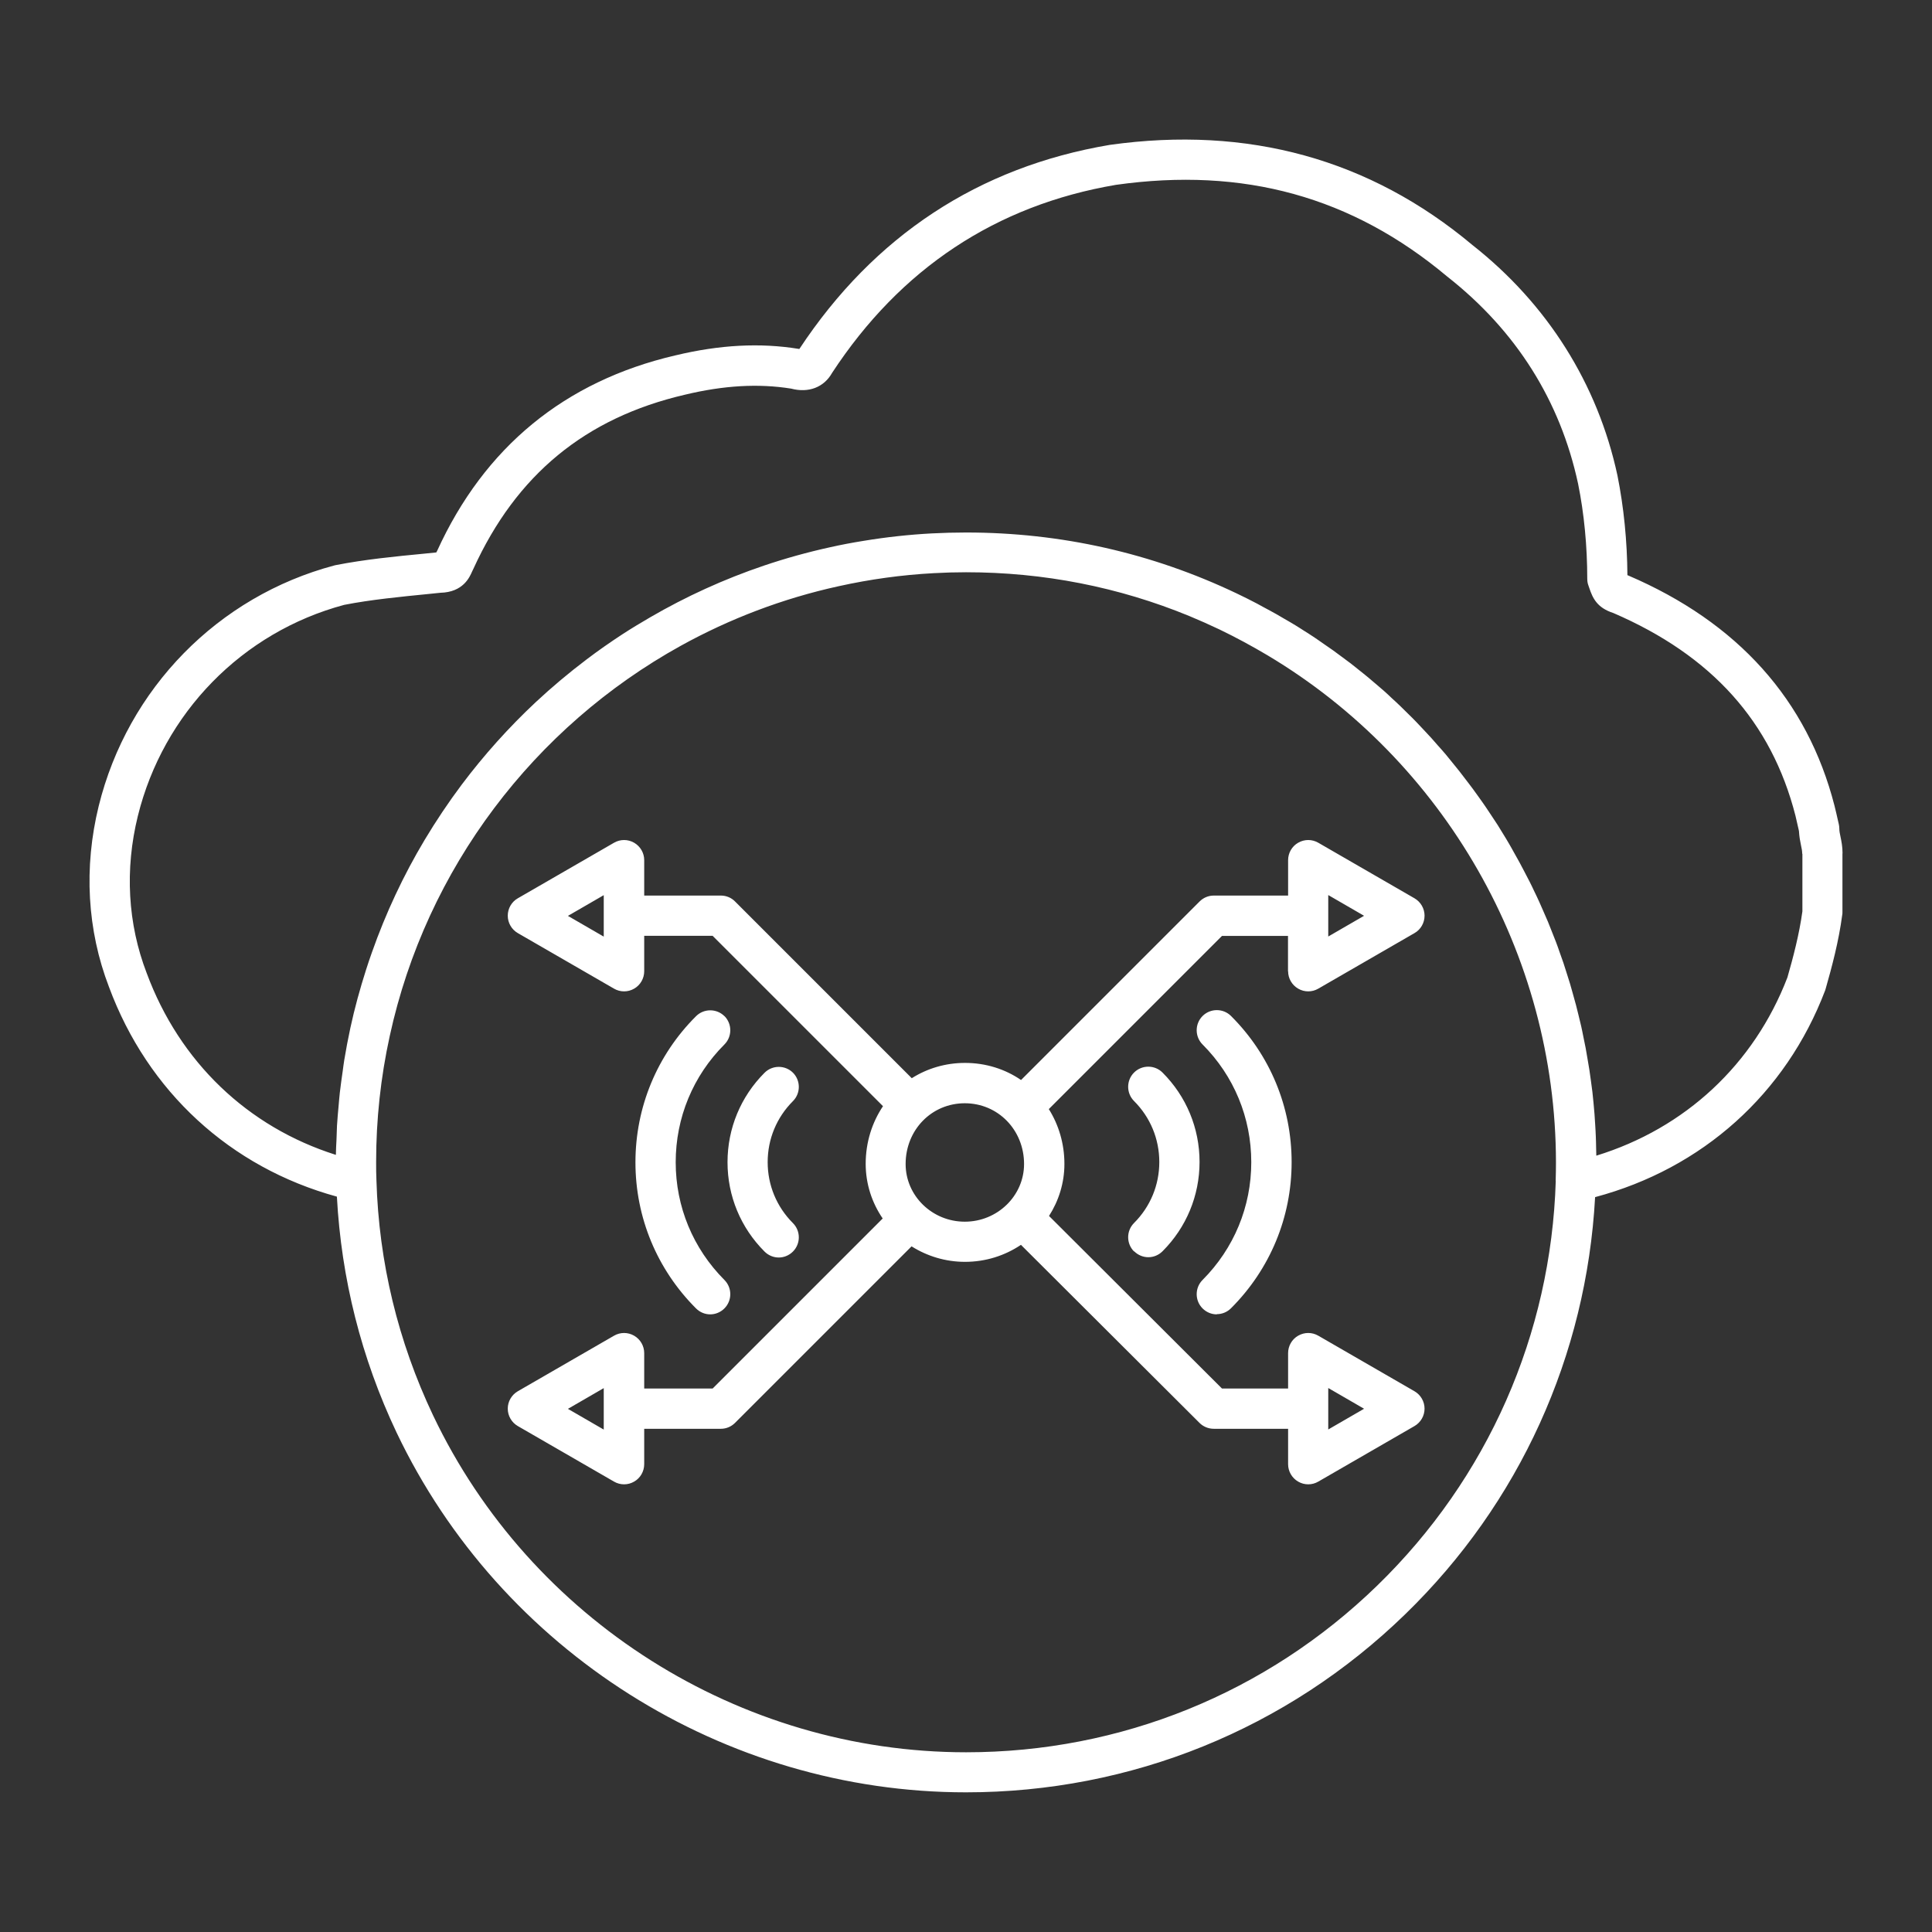 <?xml version="1.0" encoding="UTF-8"?>
<svg id="Security_Networking" data-name="Security Networking" xmlns="http://www.w3.org/2000/svg" viewBox="0 0 192 192">
  <rect x="0" y="0" width="192" height="192" fill="#333333" stroke="none"/>
  <defs>
    <style>
      .cls-1 {
        fill: #fff;
        stroke-width: 0px;
      }
    </style>
  </defs>
  <path class="cls-1" d="M71.99,100.97c.78.78.78,2.05,0,2.83-3.12,3.12-4.84,7.28-4.84,11.7s1.72,8.57,4.84,11.7c.78.78.78,2.05,0,2.83-.39.39-.9.59-1.41.59s-1.02-.2-1.41-.59c-3.88-3.88-6.02-9.04-6.02-14.52s2.14-10.65,6.02-14.52c.78-.78,2.05-.78,2.83,0ZM78.81,106.61c-.78-.78-2.05-.78-2.83,0-2.37,2.37-3.68,5.53-3.68,8.89s1.31,6.51,3.68,8.88c.39.39.9.59,1.41.59s1.02-.2,1.41-.59c.78-.78.78-2.05,0-2.83-1.62-1.62-2.51-3.77-2.51-6.06s.89-4.44,2.51-6.06c.78-.78.78-2.05,0-2.83ZM112.71,124.35c.39.39.9.59,1.41.59s1.02-.2,1.41-.59c2.37-2.37,3.68-5.53,3.68-8.88s-1.31-6.51-3.68-8.88c-.78-.78-2.05-.78-2.83,0-.78.78-.78,2.05,0,2.83,1.62,1.62,2.51,3.77,2.51,6.06s-.89,4.44-2.51,6.06c-.78.78-.78,2.05,0,2.83ZM120.93,130.6c.51,0,1.02-.2,1.41-.59,3.88-3.88,6.02-9.04,6.02-14.52s-2.14-10.65-6.02-14.52c-.78-.78-2.05-.78-2.83,0-.78.78-.78,2.05,0,2.83,3.12,3.12,4.84,7.28,4.84,11.7s-1.72,8.57-4.84,11.7c-.78.78-.78,2.05,0,2.83.39.39.9.59,1.41.59ZM183.1,84.82v5.83c0,.09,0,.17-.02.26-.34,2.61-1.03,5.19-1.65,7.36-.02.05-.03.11-.05.16-3.91,10.28-12.21,17.7-22.86,20.54-.86,15.74-7.51,30.42-18.87,41.45-11.75,11.42-27.25,17.7-43.65,17.7-24.04,0-46.25-14.04-56.59-35.76-3.51-7.41-5.49-15.29-5.93-23.44-10.58-2.9-18.79-10.42-22.65-20.84-2.17-5.65-2.52-11.87-1.02-17.98,2.88-11.68,11.86-20.84,23.43-23.91.04-.01.09-.02.13-.03,2.86-.56,5.88-.86,8.81-1.14l1.18-.12c.02-.05.05-.1.08-.15,4.7-10.31,12.68-16.87,23.67-19.43,4.42-1.06,8.43-1.27,12.25-.65.03,0,.05,0,.08.01,7.43-11.25,17.81-18.08,30.84-20.28,13.76-1.93,25.87,1.42,36.06,9.96,7.44,5.86,12.44,13.79,14.4,22.89.63,3.14.97,6.55.99,9.91.03.01.05.02.08.03,10.9,4.67,17.8,12.37,20.5,22.88.13.51.24,1.01.36,1.54l.07.3c.03.14.05.29.05.44,0,.25.05.49.12.82.09.43.2.97.2,1.64ZM154.6,117.34c.02-.6.03-1.22.03-1.83-.02-20.71-11.11-39.92-28.67-50.39-1.55-.92-3.14-1.78-4.78-2.57-.99-.47-1.98-.91-2.99-1.33-7.03-2.89-14.48-4.35-22.19-4.35-1.06,0-2.13.03-3.19.09-3.19.17-6.37.61-9.48,1.3-5.56,1.22-10.83,3.24-15.68,5.92-14.54,8.05-25.29,22.09-28.92,38.79-.9,4.1-1.35,8.3-1.35,12.48,0,.66,0,1.25.03,1.85.24,8.14,2.14,16,5.63,23.36,9.68,20.34,30.47,33.48,52.97,33.48,15.35,0,29.86-5.88,40.86-16.57,10.97-10.66,17.27-24.95,17.74-40.22ZM179.1,84.82c0-.25-.05-.49-.12-.82-.08-.38-.17-.84-.2-1.39l-.02-.11c-.11-.5-.22-.98-.33-1.44-2.39-9.33-8.32-15.92-18.1-20.14-1.61-.52-2.05-1.47-2.39-2.49l-.09-.26c-.08-.21-.11-.44-.11-.66,0-3.21-.31-6.48-.91-9.43-1.78-8.27-6.16-15.22-13.01-20.6-9.46-7.93-20.22-10.9-32.92-9.11-11.9,2.02-21.41,8.31-28.21,18.69-.8,1.43-2.34,2.02-4.07,1.56-3.25-.52-6.71-.32-10.57.61-9.88,2.3-16.74,7.95-21,17.29-.07.15-.1.21-.13.27-.25.57-.89,2.07-3.17,2.12l-1.17.12c-2.81.28-5.71.56-8.37,1.08-10.13,2.71-17.98,10.74-20.51,20.98-1.31,5.31-1.01,10.71.88,15.62,3.27,8.83,10.04,15.29,18.8,18.06,0-.5.04-1,.06-1.5.02-.47.03-.93.05-1.4.04-.66.1-1.32.16-1.97.04-.43.07-.87.12-1.3.08-.73.19-1.45.29-2.17.05-.36.09-.71.15-1.07.18-1.08.38-2.15.61-3.21.42-1.95.95-3.87,1.55-5.75.19-.59.38-1.17.59-1.75,1.38-3.92,3.14-7.67,5.24-11.18,1.14-1.9,2.37-3.74,3.69-5.5,2.21-2.94,4.67-5.68,7.35-8.19,1.61-1.5,3.3-2.92,5.06-4.25,1.17-.89,2.38-1.73,3.62-2.54.88-.57,1.78-1.11,2.69-1.64,3.56-2.07,7.35-3.8,11.31-5.14,2.13-.72,4.32-1.33,6.55-1.82,1.11-.25,2.22-.46,3.35-.64,2.24-.37,4.51-.62,6.78-.74,1.14-.06,2.27-.09,3.41-.09,9.42,0,18.47,2.04,26.9,6.06.67.32,1.34.65,2,1,.21.11.41.23.62.34.45.24.9.48,1.34.73.24.14.48.28.72.42.4.23.8.46,1.19.7.27.16.53.34.79.5.36.23.72.45,1.07.69.26.17.52.36.78.54.35.24.69.47,1.04.72.26.18.5.38.76.56.34.25.67.5,1.01.75.25.19.5.4.74.59.32.26.65.51.97.78.25.2.48.42.73.62.31.27.63.53.93.8.24.21.47.43.7.65.3.28.61.55.9.84.23.22.45.45.68.67.29.29.59.57.87.87.22.23.44.47.66.7.28.29.56.59.83.89.22.24.43.48.64.73.27.3.54.6.8.91.21.25.41.5.61.75.26.31.51.62.76.94.2.25.39.51.59.77.24.32.49.63.73.96.19.26.38.53.57.79.23.33.47.65.69.98.18.27.36.54.54.81.22.33.44.67.66,1,.17.27.34.55.51.83.21.34.42.68.62,1.03.17.28.32.57.48.85.2.35.39.69.58,1.04.16.29.31.58.46.87.18.35.37.7.55,1.06.15.29.29.59.43.89.17.36.35.71.51,1.08.14.3.27.61.4.91.16.36.32.72.47,1.08.13.31.25.62.37.93.14.36.29.73.43,1.09.12.31.23.63.34.95.13.37.26.73.39,1.1.11.32.21.65.31.97.12.37.24.74.35,1.11.1.33.19.66.28.99.1.37.21.75.31,1.12.09.33.17.67.25,1,.09.37.18.75.27,1.12.08.34.14.68.21,1.02.08.38.16.75.23,1.13.06.34.12.69.18,1.04.06.38.13.75.19,1.13.05.35.1.7.15,1.06.05.38.1.75.15,1.13.04.36.07.71.11,1.07.04.38.07.76.1,1.14.03.36.05.72.07,1.08.02.38.05.76.06,1.14.02.36.02.73.03,1.1,0,.27.02.54.02.81,8.84-2.72,15.67-9.08,18.99-17.71.57-1.98,1.18-4.3,1.49-6.57v-5.7ZM128,96.53v-3.52h-6.56l-17.21,17.21c.98,1.56,1.55,3.43,1.55,5.45,0,1.9-.57,3.67-1.53,5.17l17.19,17.15h6.57v-3.52c0-.71.38-1.38,1-1.73.62-.36,1.38-.36,2,0l9.56,5.52c.62.36,1,1.02,1,1.73s-.38,1.37-1,1.73l-9.56,5.52c-.31.18-.65.27-1,.27s-.69-.09-1-.27c-.62-.36-1-1.02-1-1.73v-3.52h-7.39c-.53,0-1.04-.21-1.41-.58l-17.75-17.7c-1.59,1.07-3.5,1.69-5.56,1.69-1.95,0-3.77-.57-5.31-1.54l-17.54,17.54c-.38.38-.88.59-1.41.59h-7.62v3.52c0,.71-.38,1.38-1,1.73-.31.18-.65.27-1,.27s-.69-.09-1-.27l-9.56-5.52c-.62-.36-1-1.02-1-1.73s.38-1.37,1-1.73l9.56-5.52c.62-.36,1.38-.36,2,0s1,1.02,1,1.73v3.52h6.8l16.9-16.9c-1.06-1.55-1.69-3.42-1.69-5.43,0-2.15.64-4.12,1.72-5.73l-16.93-16.93h-6.8v3.52c0,.71-.38,1.38-1,1.73-.31.18-.65.27-1,.27s-.69-.09-1-.27l-9.56-5.52c-.62-.36-1-1.02-1-1.73s.38-1.38,1-1.73l9.56-5.52c.62-.36,1.38-.36,2,0,.62.36,1,1.02,1,1.73v3.52h7.62c.53,0,1.04.21,1.41.59l17.56,17.56c1.52-.96,3.33-1.52,5.29-1.52,2.08,0,4,.62,5.57,1.7l17.74-17.74c.38-.38.88-.59,1.41-.59h7.39v-3.52c0-.71.38-1.38,1-1.73.62-.36,1.38-.36,2,0l9.56,5.52c.62.36,1,1.02,1,1.73s-.38,1.38-1,1.73l-9.56,5.52c-.31.18-.65.27-1,.27s-.69-.09-1-.27c-.62-.36-1-1.02-1-1.73ZM132,93.07l3.56-2.06-3.56-2.06v4.11ZM60,88.96l-3.56,2.06,3.56,2.06v-4.11ZM60,137.95l-3.56,2.06,3.56,2.06v-4.11ZM132,142.06l3.56-2.06-3.56-2.06v4.11ZM101.77,115.68c0-3.39-2.59-6.04-5.89-6.04s-5.88,2.65-5.88,6.04c0,3.16,2.64,5.73,5.88,5.73s5.89-2.57,5.89-5.73Z"/>
</svg>
